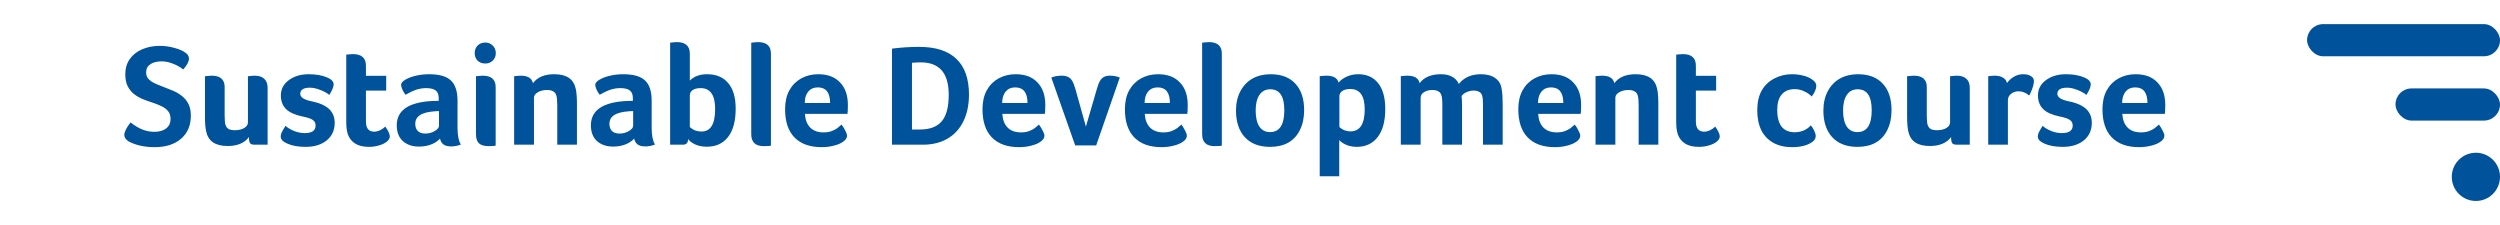 <svg width="311" height="28" viewBox="0 0 311 28" fill="none" xmlns="http://www.w3.org/2000/svg">
<path d="M16.235 15.228C16.775 15.648 17.279 15.948 17.747 16.128C18.215 16.308 18.701 16.398 19.205 16.398C19.817 16.398 20.303 16.26 20.663 15.984C21.035 15.696 21.221 15.294 21.221 14.778C21.209 14.358 21.095 14.028 20.879 13.788C20.663 13.536 20.375 13.332 20.015 13.176C19.667 13.008 19.283 12.858 18.863 12.726C18.479 12.606 18.095 12.468 17.711 12.312C17.327 12.144 16.973 11.934 16.649 11.682C16.337 11.43 16.079 11.106 15.875 10.71C15.683 10.314 15.587 9.822 15.587 9.234C15.587 8.502 15.773 7.872 16.145 7.344C16.517 6.816 17.027 6.414 17.675 6.138C18.335 5.85 19.067 5.706 19.871 5.706C20.495 5.706 21.101 5.79 21.689 5.958C22.277 6.114 22.715 6.3 23.003 6.516C23.339 6.708 23.507 6.978 23.507 7.326C23.507 7.482 23.441 7.686 23.309 7.938C23.177 8.178 23.003 8.412 22.787 8.64C22.415 8.34 21.989 8.1 21.509 7.92C21.029 7.728 20.561 7.632 20.105 7.632C19.517 7.632 19.049 7.752 18.701 7.992C18.353 8.22 18.179 8.556 18.179 9C18.179 9.24 18.233 9.456 18.341 9.648C18.461 9.84 18.653 10.02 18.917 10.188C19.181 10.356 19.673 10.572 20.393 10.836C20.777 10.98 21.167 11.136 21.563 11.304C21.959 11.472 22.319 11.688 22.643 11.952C22.967 12.204 23.231 12.528 23.435 12.924C23.639 13.308 23.741 13.794 23.741 14.382C23.741 15.606 23.333 16.566 22.517 17.262C21.713 17.958 20.615 18.306 19.223 18.306C18.575 18.306 17.969 18.24 17.405 18.108C16.841 17.976 16.361 17.796 15.965 17.568C15.629 17.34 15.461 17.076 15.461 16.776C15.461 16.428 15.719 15.912 16.235 15.228ZM33.292 18H31.654C31.402 18 31.222 17.94 31.114 17.82C31.018 17.688 30.97 17.43 30.97 17.046C30.418 17.79 29.536 18.162 28.324 18.162C27.556 18.162 26.95 18.012 26.506 17.712C26.062 17.412 25.774 16.95 25.642 16.326C25.546 15.906 25.498 15.288 25.498 14.472V9.486C25.534 9.474 25.642 9.462 25.822 9.45C26.002 9.426 26.17 9.414 26.326 9.414C27.406 9.414 27.946 9.888 27.946 10.836V14.364C27.946 14.928 27.982 15.324 28.054 15.552C28.138 15.78 28.27 15.948 28.45 16.056C28.642 16.152 28.9 16.2 29.224 16.2C29.68 16.2 30.064 16.11 30.376 15.93C30.688 15.738 30.844 15.504 30.844 15.228V9.486C30.88 9.474 30.988 9.462 31.168 9.45C31.348 9.426 31.516 9.414 31.672 9.414C32.2 9.414 32.602 9.546 32.878 9.81C33.154 10.062 33.292 10.434 33.292 10.926V18ZM41.51 10.476C41.51 10.788 41.33 11.232 40.969 11.808C40.657 11.556 40.273 11.346 39.818 11.178C39.361 10.998 38.941 10.908 38.557 10.908C37.754 10.908 37.352 11.166 37.352 11.682C37.352 12.09 37.789 12.39 38.666 12.582C39.398 12.726 39.968 12.918 40.376 13.158C40.795 13.386 41.108 13.674 41.312 14.022C41.528 14.37 41.636 14.79 41.636 15.282C41.636 16.194 41.306 16.92 40.645 17.46C39.986 18 39.109 18.27 38.017 18.27C37.117 18.27 36.367 18.138 35.767 17.874C35.203 17.634 34.922 17.34 34.922 16.992C34.922 16.788 34.981 16.578 35.102 16.362C35.221 16.134 35.359 15.9 35.516 15.66C35.803 15.912 36.169 16.128 36.614 16.308C37.057 16.476 37.483 16.56 37.892 16.56C38.803 16.56 39.26 16.248 39.26 15.624C39.26 15.324 39.151 15.096 38.935 14.94C38.719 14.772 38.288 14.622 37.639 14.49C36.703 14.298 36.02 13.992 35.587 13.572C35.156 13.14 34.94 12.576 34.94 11.88C34.94 11.088 35.27 10.452 35.929 9.972C36.59 9.48 37.417 9.234 38.413 9.234C39.301 9.234 40.057 9.366 40.681 9.63C41.209 9.846 41.486 10.128 41.51 10.476ZM43.272 16.704C43.14 16.308 43.074 15.792 43.074 15.156V6.804L43.344 6.768C43.56 6.744 43.746 6.732 43.902 6.732C44.982 6.732 45.522 7.212 45.522 8.172V9.432H48.042V11.268H45.522V15.12C45.522 15.96 45.864 16.38 46.548 16.38C46.788 16.38 47.034 16.32 47.286 16.2C47.538 16.08 47.754 15.93 47.934 15.75C48.15 16.062 48.294 16.308 48.366 16.488C48.45 16.668 48.492 16.83 48.492 16.974C48.492 17.202 48.366 17.418 48.114 17.622C47.862 17.826 47.538 17.982 47.142 18.09C46.758 18.21 46.338 18.27 45.882 18.27C44.526 18.27 43.656 17.748 43.272 16.704ZM56.916 15.912C56.916 16.848 57.054 17.538 57.33 17.982C56.91 18.138 56.514 18.216 56.142 18.216C55.734 18.216 55.416 18.138 55.188 17.982C54.96 17.826 54.81 17.58 54.738 17.244C54.438 17.568 54.06 17.814 53.604 17.982C53.16 18.15 52.662 18.234 52.11 18.234C51.294 18.234 50.628 18.006 50.112 17.55C49.608 17.082 49.356 16.428 49.356 15.588C49.356 13.728 50.826 12.72 53.766 12.564C53.958 12.552 54.228 12.546 54.576 12.546V12.222C54.576 11.778 54.456 11.46 54.216 11.268C53.976 11.064 53.574 10.962 53.01 10.962C52.638 10.962 52.266 11.016 51.894 11.124C51.522 11.232 51.042 11.454 50.454 11.79C50.298 11.61 50.166 11.394 50.058 11.142C49.95 10.89 49.896 10.698 49.896 10.566C49.896 10.338 50.07 10.122 50.418 9.918C50.778 9.702 51.222 9.534 51.75 9.414C52.278 9.294 52.824 9.234 53.388 9.234C54.636 9.234 55.536 9.492 56.088 10.008C56.64 10.524 56.916 11.364 56.916 12.528V15.912ZM54.612 13.824C54.528 13.824 54.444 13.824 54.36 13.824C54.276 13.824 54.192 13.83 54.108 13.842C53.244 13.902 52.62 14.064 52.236 14.328C51.852 14.58 51.66 14.94 51.66 15.408C51.66 15.792 51.768 16.092 51.984 16.308C52.2 16.512 52.512 16.614 52.92 16.614C53.34 16.614 53.724 16.512 54.072 16.308C54.432 16.092 54.612 15.876 54.612 15.66V13.824ZM61.66 18.108C61.577 18.156 61.288 18.18 60.797 18.18C60.233 18.18 59.825 18.06 59.572 17.82C59.333 17.58 59.212 17.202 59.212 16.686V9.486C59.248 9.474 59.356 9.462 59.536 9.45C59.717 9.426 59.885 9.414 60.041 9.414C61.12 9.414 61.66 9.888 61.66 10.836V18.108ZM61.678 6.606C61.678 6.978 61.553 7.29 61.3 7.542C61.048 7.782 60.736 7.902 60.364 7.902C59.98 7.902 59.663 7.782 59.41 7.542C59.17 7.29 59.05 6.978 59.05 6.606C59.05 6.234 59.17 5.922 59.41 5.67C59.663 5.418 59.98 5.292 60.364 5.292C60.736 5.292 61.048 5.418 61.3 5.67C61.553 5.922 61.678 6.234 61.678 6.606ZM66.425 18H63.959V9.486L64.175 9.45C64.367 9.426 64.565 9.414 64.769 9.414C65.657 9.414 66.167 9.726 66.299 10.35C66.851 9.606 67.733 9.234 68.945 9.234C69.713 9.234 70.319 9.384 70.763 9.684C71.207 9.984 71.495 10.446 71.627 11.07C71.723 11.49 71.771 12.108 71.771 12.924V18H69.323V13.032C69.323 12.468 69.281 12.072 69.197 11.844C69.125 11.616 68.993 11.454 68.801 11.358C68.621 11.25 68.369 11.196 68.045 11.196C67.589 11.196 67.205 11.292 66.893 11.484C66.581 11.664 66.425 11.892 66.425 12.168V18ZM81.068 15.912C81.068 16.848 81.206 17.538 81.482 17.982C81.062 18.138 80.666 18.216 80.294 18.216C79.886 18.216 79.568 18.138 79.34 17.982C79.112 17.826 78.962 17.58 78.89 17.244C78.59 17.568 78.212 17.814 77.756 17.982C77.312 18.15 76.814 18.234 76.262 18.234C75.446 18.234 74.78 18.006 74.264 17.55C73.76 17.082 73.508 16.428 73.508 15.588C73.508 13.728 74.978 12.72 77.918 12.564C78.11 12.552 78.38 12.546 78.728 12.546V12.222C78.728 11.778 78.608 11.46 78.368 11.268C78.128 11.064 77.726 10.962 77.162 10.962C76.79 10.962 76.418 11.016 76.046 11.124C75.674 11.232 75.194 11.454 74.606 11.79C74.45 11.61 74.318 11.394 74.21 11.142C74.102 10.89 74.048 10.698 74.048 10.566C74.048 10.338 74.222 10.122 74.57 9.918C74.93 9.702 75.374 9.534 75.902 9.414C76.43 9.294 76.976 9.234 77.54 9.234C78.788 9.234 79.688 9.492 80.24 10.008C80.792 10.524 81.068 11.364 81.068 12.528V15.912ZM78.764 13.824C78.68 13.824 78.596 13.824 78.512 13.824C78.428 13.824 78.344 13.83 78.26 13.842C77.396 13.902 76.772 14.064 76.388 14.328C76.004 14.58 75.812 14.94 75.812 15.408C75.812 15.792 75.92 16.092 76.136 16.308C76.352 16.512 76.664 16.614 77.072 16.614C77.492 16.614 77.876 16.512 78.224 16.308C78.584 16.092 78.764 15.876 78.764 15.66V13.824ZM85.813 10.026C86.341 9.498 87.055 9.234 87.955 9.234C89.095 9.234 89.971 9.6 90.583 10.332C91.207 11.064 91.519 12.126 91.519 13.518C91.519 15.054 91.201 16.23 90.565 17.046C89.941 17.85 89.059 18.252 87.919 18.252C87.403 18.252 86.935 18.162 86.515 17.982C86.095 17.79 85.789 17.562 85.597 17.298C85.597 17.766 85.381 18 84.949 18H83.365V5.31C83.389 5.298 83.491 5.286 83.671 5.274C83.863 5.25 84.037 5.238 84.193 5.238C85.273 5.238 85.813 5.718 85.813 6.678V10.026ZM88.963 13.554C88.963 11.826 88.363 10.962 87.163 10.962C86.731 10.962 86.395 11.046 86.155 11.214C85.927 11.37 85.813 11.598 85.813 11.898V15.804C85.981 15.972 86.191 16.11 86.443 16.218C86.707 16.314 86.977 16.362 87.253 16.362C87.829 16.362 88.255 16.134 88.531 15.678C88.819 15.222 88.963 14.514 88.963 13.554ZM95.903 18.108C95.795 18.156 95.495 18.18 95.003 18.18C93.971 18.18 93.455 17.682 93.455 16.686V5.31C93.491 5.298 93.599 5.286 93.779 5.274C93.959 5.25 94.127 5.238 94.283 5.238C95.363 5.238 95.903 5.712 95.903 6.66V18.108ZM102.453 16.47C102.849 16.47 103.185 16.416 103.461 16.308C103.749 16.2 103.989 16.074 104.181 15.93C104.373 15.774 104.541 15.63 104.685 15.498C104.865 15.726 105.021 15.978 105.153 16.254C105.297 16.518 105.369 16.728 105.369 16.884C105.369 17.148 105.219 17.388 104.919 17.604C104.631 17.82 104.247 17.988 103.767 18.108C103.287 18.24 102.771 18.306 102.219 18.306C100.755 18.306 99.627 17.904 98.835 17.1C98.055 16.296 97.665 15.126 97.665 13.59C97.665 12.678 97.839 11.898 98.187 11.25C98.547 10.602 99.039 10.104 99.663 9.756C100.299 9.408 101.007 9.234 101.787 9.234C102.963 9.234 103.869 9.576 104.505 10.26C105.153 10.932 105.477 11.862 105.477 13.05C105.477 13.626 105.459 13.998 105.423 14.166H100.131C100.179 14.91 100.401 15.48 100.797 15.876C101.193 16.272 101.745 16.47 102.453 16.47ZM103.263 12.816C103.263 11.52 102.753 10.872 101.733 10.872C101.229 10.872 100.833 11.046 100.545 11.394C100.257 11.742 100.113 12.216 100.113 12.816H103.263ZM120.541 11.772C120.541 13.044 120.307 14.154 119.839 15.102C119.371 16.05 118.705 16.77 117.841 17.262C116.989 17.754 115.975 18 114.799 18H110.965V6.048C112.081 5.904 113.209 5.832 114.349 5.832C116.401 5.832 117.943 6.33 118.975 7.326C120.019 8.322 120.541 9.804 120.541 11.772ZM118.021 11.808C118.021 10.44 117.733 9.426 117.157 8.766C116.581 8.094 115.705 7.758 114.529 7.758C114.193 7.758 113.833 7.776 113.449 7.812V16.11H114.439C115.675 16.11 116.581 15.768 117.157 15.084C117.733 14.4 118.021 13.308 118.021 11.808ZM127.01 16.47C127.406 16.47 127.742 16.416 128.018 16.308C128.306 16.2 128.546 16.074 128.738 15.93C128.93 15.774 129.098 15.63 129.242 15.498C129.422 15.726 129.578 15.978 129.71 16.254C129.854 16.518 129.926 16.728 129.926 16.884C129.926 17.148 129.776 17.388 129.476 17.604C129.188 17.82 128.804 17.988 128.324 18.108C127.844 18.24 127.328 18.306 126.776 18.306C125.312 18.306 124.184 17.904 123.392 17.1C122.612 16.296 122.222 15.126 122.222 13.59C122.222 12.678 122.396 11.898 122.744 11.25C123.104 10.602 123.596 10.104 124.22 9.756C124.856 9.408 125.564 9.234 126.344 9.234C127.52 9.234 128.426 9.576 129.062 10.26C129.71 10.932 130.034 11.862 130.034 13.05C130.034 13.626 130.016 13.998 129.98 14.166H124.688C124.736 14.91 124.958 15.48 125.354 15.876C125.75 16.272 126.302 16.47 127.01 16.47ZM127.82 12.816C127.82 11.52 127.31 10.872 126.29 10.872C125.786 10.872 125.39 11.046 125.102 11.394C124.814 11.742 124.67 12.216 124.67 12.816H127.82ZM136.364 18.09H133.754L130.784 9.648C131.168 9.492 131.6 9.414 132.08 9.414C132.38 9.414 132.632 9.462 132.836 9.558C133.052 9.654 133.226 9.81 133.358 10.026C133.502 10.242 133.646 10.602 133.79 11.106L135.086 15.75L136.454 11.052C136.574 10.62 136.7 10.296 136.832 10.08C136.964 9.852 137.126 9.684 137.318 9.576C137.522 9.468 137.774 9.414 138.074 9.414C138.53 9.414 138.938 9.492 139.298 9.648L136.364 18.09ZM144.728 16.47C145.124 16.47 145.46 16.416 145.736 16.308C146.024 16.2 146.264 16.074 146.456 15.93C146.648 15.774 146.816 15.63 146.96 15.498C147.14 15.726 147.296 15.978 147.428 16.254C147.572 16.518 147.644 16.728 147.644 16.884C147.644 17.148 147.494 17.388 147.194 17.604C146.906 17.82 146.522 17.988 146.042 18.108C145.562 18.24 145.046 18.306 144.494 18.306C143.03 18.306 141.902 17.904 141.11 17.1C140.33 16.296 139.94 15.126 139.94 13.59C139.94 12.678 140.114 11.898 140.462 11.25C140.822 10.602 141.314 10.104 141.938 9.756C142.574 9.408 143.282 9.234 144.062 9.234C145.238 9.234 146.144 9.576 146.78 10.26C147.428 10.932 147.752 11.862 147.752 13.05C147.752 13.626 147.734 13.998 147.698 14.166H142.406C142.454 14.91 142.676 15.48 143.072 15.876C143.468 16.272 144.02 16.47 144.728 16.47ZM145.538 12.816C145.538 11.52 145.028 10.872 144.008 10.872C143.504 10.872 143.108 11.046 142.82 11.394C142.532 11.742 142.388 12.216 142.388 12.816H145.538ZM151.995 18.108C151.887 18.156 151.587 18.18 151.095 18.18C150.063 18.18 149.547 17.682 149.547 16.686V5.31C149.583 5.298 149.691 5.286 149.871 5.274C150.051 5.25 150.219 5.238 150.375 5.238C151.455 5.238 151.995 5.712 151.995 6.66V18.108ZM162.235 13.698C162.235 14.646 162.061 15.468 161.713 16.164C161.377 16.86 160.891 17.388 160.255 17.748C159.631 18.096 158.875 18.27 157.987 18.27C156.643 18.27 155.599 17.868 154.855 17.064C154.123 16.26 153.757 15.156 153.757 13.752C153.757 12.84 153.937 12.042 154.297 11.358C154.669 10.662 155.173 10.134 155.809 9.774C156.457 9.414 157.207 9.234 158.059 9.234C159.403 9.234 160.435 9.63 161.155 10.422C161.875 11.202 162.235 12.294 162.235 13.698ZM159.769 13.716C159.769 11.976 159.187 11.106 158.023 11.106C157.435 11.106 156.985 11.34 156.673 11.808C156.361 12.276 156.205 12.918 156.205 13.734C156.205 14.598 156.355 15.264 156.655 15.732C156.967 16.2 157.411 16.434 157.987 16.434C159.175 16.434 159.769 15.528 159.769 13.716ZM166.512 10.278C166.776 9.966 167.124 9.714 167.556 9.522C167.988 9.33 168.456 9.234 168.96 9.234C170.028 9.234 170.856 9.606 171.444 10.35C172.032 11.094 172.326 12.162 172.326 13.554C172.326 15.078 172.008 16.248 171.372 17.064C170.748 17.868 169.878 18.27 168.762 18.27C168.426 18.27 168.114 18.228 167.826 18.144C167.538 18.06 167.28 17.946 167.052 17.802C166.824 17.658 166.674 17.526 166.602 17.406V21.924H164.172V9.486L164.388 9.45C164.58 9.426 164.778 9.414 164.982 9.414C165.87 9.414 166.38 9.702 166.512 10.278ZM169.77 13.608C169.77 11.916 169.17 11.07 167.97 11.07C167.55 11.07 167.22 11.154 166.98 11.322C166.74 11.478 166.62 11.7 166.62 11.988V15.804C166.776 15.96 166.98 16.092 167.232 16.2C167.484 16.296 167.736 16.344 167.988 16.344C169.176 16.344 169.77 15.432 169.77 13.608ZM176.727 18H174.261V9.486L174.477 9.45C174.669 9.426 174.867 9.414 175.071 9.414C175.959 9.414 176.469 9.726 176.601 10.35C177.153 9.606 178.035 9.234 179.247 9.234C179.811 9.234 180.273 9.336 180.633 9.54C181.005 9.732 181.287 10.032 181.479 10.44C182.127 9.636 183.039 9.234 184.215 9.234C184.971 9.234 185.571 9.396 186.015 9.72C186.459 10.032 186.723 10.482 186.807 11.07C186.891 11.586 186.933 12.204 186.933 12.924V18H184.485V13.032C184.485 12.48 184.449 12.102 184.377 11.898C184.317 11.682 184.197 11.526 184.017 11.43C183.849 11.322 183.609 11.268 183.297 11.268C183.009 11.268 182.721 11.334 182.433 11.466C182.145 11.598 181.941 11.76 181.821 11.952C181.857 12.288 181.875 12.642 181.875 13.014V18H179.427V13.032C179.427 12.444 179.385 12.042 179.301 11.826C179.229 11.61 179.103 11.454 178.923 11.358C178.743 11.25 178.491 11.196 178.167 11.196C177.747 11.196 177.399 11.292 177.123 11.484C176.859 11.664 176.727 11.892 176.727 12.168V18ZM193.666 16.47C194.062 16.47 194.398 16.416 194.674 16.308C194.962 16.2 195.202 16.074 195.394 15.93C195.586 15.774 195.754 15.63 195.898 15.498C196.078 15.726 196.234 15.978 196.366 16.254C196.51 16.518 196.582 16.728 196.582 16.884C196.582 17.148 196.432 17.388 196.132 17.604C195.844 17.82 195.46 17.988 194.98 18.108C194.5 18.24 193.984 18.306 193.432 18.306C191.968 18.306 190.84 17.904 190.048 17.1C189.268 16.296 188.878 15.126 188.878 13.59C188.878 12.678 189.052 11.898 189.4 11.25C189.76 10.602 190.252 10.104 190.876 9.756C191.512 9.408 192.22 9.234 193 9.234C194.176 9.234 195.082 9.576 195.718 10.26C196.366 10.932 196.69 11.862 196.69 13.05C196.69 13.626 196.672 13.998 196.636 14.166H191.344C191.392 14.91 191.614 15.48 192.01 15.876C192.406 16.272 192.958 16.47 193.666 16.47ZM194.476 12.816C194.476 11.52 193.966 10.872 192.946 10.872C192.442 10.872 192.046 11.046 191.758 11.394C191.47 11.742 191.326 12.216 191.326 12.816H194.476ZM200.95 18H198.484V9.486L198.7 9.45C198.892 9.426 199.09 9.414 199.294 9.414C200.182 9.414 200.692 9.726 200.824 10.35C201.376 9.606 202.258 9.234 203.47 9.234C204.238 9.234 204.844 9.384 205.288 9.684C205.732 9.984 206.02 10.446 206.152 11.07C206.248 11.49 206.296 12.108 206.296 12.924V18H203.848V13.032C203.848 12.468 203.806 12.072 203.722 11.844C203.65 11.616 203.518 11.454 203.326 11.358C203.146 11.25 202.894 11.196 202.57 11.196C202.114 11.196 201.73 11.292 201.418 11.484C201.106 11.664 200.95 11.892 200.95 12.168V18ZM208.717 16.704C208.585 16.308 208.519 15.792 208.519 15.156V6.804L208.789 6.768C209.005 6.744 209.191 6.732 209.347 6.732C210.427 6.732 210.967 7.212 210.967 8.172V9.432H213.487V11.268H210.967V15.12C210.967 15.96 211.309 16.38 211.993 16.38C212.233 16.38 212.479 16.32 212.731 16.2C212.983 16.08 213.199 15.93 213.379 15.75C213.595 16.062 213.739 16.308 213.811 16.488C213.895 16.668 213.937 16.83 213.937 16.974C213.937 17.202 213.811 17.418 213.559 17.622C213.307 17.826 212.983 17.982 212.587 18.09C212.203 18.21 211.783 18.27 211.327 18.27C209.971 18.27 209.101 17.748 208.717 16.704ZM223.265 16.452C223.673 16.452 224.057 16.374 224.417 16.218C224.777 16.05 225.059 15.84 225.263 15.588C225.407 15.744 225.545 15.96 225.677 16.236C225.809 16.512 225.875 16.74 225.875 16.92C225.875 17.196 225.749 17.43 225.497 17.622C224.897 18.078 224.039 18.306 222.923 18.306C222.035 18.306 221.261 18.126 220.601 17.766C219.941 17.394 219.443 16.872 219.107 16.2C218.771 15.516 218.603 14.688 218.603 13.716C218.603 12.756 218.783 11.946 219.143 11.286C219.515 10.626 220.037 10.122 220.709 9.774C221.381 9.414 222.119 9.234 222.923 9.234C223.403 9.234 223.853 9.288 224.273 9.396C224.693 9.492 225.047 9.636 225.335 9.828C225.563 9.972 225.719 10.11 225.803 10.242C225.899 10.374 225.947 10.53 225.947 10.71C225.947 10.878 225.893 11.088 225.785 11.34C225.677 11.58 225.539 11.802 225.371 12.006C225.131 11.742 224.819 11.526 224.435 11.358C224.063 11.178 223.679 11.088 223.283 11.088C222.563 11.088 222.017 11.31 221.645 11.754C221.273 12.186 221.087 12.828 221.087 13.68C221.087 14.58 221.267 15.27 221.627 15.75C221.999 16.218 222.545 16.452 223.265 16.452ZM235.307 13.698C235.307 14.646 235.133 15.468 234.785 16.164C234.449 16.86 233.963 17.388 233.327 17.748C232.703 18.096 231.947 18.27 231.059 18.27C229.715 18.27 228.671 17.868 227.927 17.064C227.195 16.26 226.829 15.156 226.829 13.752C226.829 12.84 227.009 12.042 227.369 11.358C227.741 10.662 228.245 10.134 228.881 9.774C229.529 9.414 230.279 9.234 231.131 9.234C232.475 9.234 233.507 9.63 234.227 10.422C234.947 11.202 235.307 12.294 235.307 13.698ZM232.841 13.716C232.841 11.976 232.259 11.106 231.095 11.106C230.507 11.106 230.057 11.34 229.745 11.808C229.433 12.276 229.277 12.918 229.277 13.734C229.277 14.598 229.427 15.264 229.727 15.732C230.039 16.2 230.483 16.434 231.059 16.434C232.247 16.434 232.841 15.528 232.841 13.716ZM245.038 18H243.4C243.148 18 242.968 17.94 242.86 17.82C242.764 17.688 242.716 17.43 242.716 17.046C242.164 17.79 241.282 18.162 240.07 18.162C239.302 18.162 238.696 18.012 238.252 17.712C237.808 17.412 237.52 16.95 237.388 16.326C237.292 15.906 237.244 15.288 237.244 14.472V9.486C237.28 9.474 237.388 9.462 237.568 9.45C237.748 9.426 237.916 9.414 238.072 9.414C239.152 9.414 239.692 9.888 239.692 10.836V14.364C239.692 14.928 239.728 15.324 239.8 15.552C239.884 15.78 240.016 15.948 240.196 16.056C240.388 16.152 240.646 16.2 240.97 16.2C241.426 16.2 241.81 16.11 242.122 15.93C242.434 15.738 242.59 15.504 242.59 15.228V9.486C242.626 9.474 242.734 9.462 242.914 9.45C243.094 9.426 243.262 9.414 243.418 9.414C243.946 9.414 244.348 9.546 244.624 9.81C244.9 10.062 245.038 10.434 245.038 10.926V18ZM249.674 10.332C249.902 10.008 250.19 9.744 250.538 9.54C250.898 9.336 251.27 9.234 251.654 9.234C252.074 9.234 252.404 9.312 252.644 9.468C252.896 9.612 253.022 9.822 253.022 10.098C253.022 10.242 252.992 10.422 252.932 10.638C252.884 10.842 252.812 11.058 252.716 11.286C252.632 11.502 252.536 11.7 252.428 11.88C252.2 11.688 251.984 11.556 251.78 11.484C251.576 11.4 251.348 11.358 251.096 11.358C250.736 11.358 250.424 11.466 250.16 11.682C249.908 11.898 249.782 12.156 249.782 12.456V18H247.334V9.486L247.55 9.45C247.742 9.426 247.94 9.414 248.144 9.414C248.552 9.414 248.888 9.492 249.152 9.648C249.428 9.804 249.602 10.032 249.674 10.332ZM260.094 10.476C260.094 10.788 259.914 11.232 259.554 11.808C259.242 11.556 258.858 11.346 258.402 11.178C257.946 10.998 257.526 10.908 257.142 10.908C256.338 10.908 255.936 11.166 255.936 11.682C255.936 12.09 256.374 12.39 257.25 12.582C257.982 12.726 258.552 12.918 258.96 13.158C259.38 13.386 259.692 13.674 259.896 14.022C260.112 14.37 260.22 14.79 260.22 15.282C260.22 16.194 259.89 16.92 259.23 17.46C258.57 18 257.694 18.27 256.602 18.27C255.702 18.27 254.952 18.138 254.352 17.874C253.788 17.634 253.506 17.34 253.506 16.992C253.506 16.788 253.566 16.578 253.686 16.362C253.806 16.134 253.944 15.9 254.1 15.66C254.388 15.912 254.754 16.128 255.198 16.308C255.642 16.476 256.068 16.56 256.476 16.56C257.388 16.56 257.844 16.248 257.844 15.624C257.844 15.324 257.736 15.096 257.52 14.94C257.304 14.772 256.872 14.622 256.224 14.49C255.288 14.298 254.604 13.992 254.172 13.572C253.74 13.14 253.524 12.576 253.524 11.88C253.524 11.088 253.854 10.452 254.514 9.972C255.174 9.48 256.002 9.234 256.998 9.234C257.886 9.234 258.642 9.366 259.266 9.63C259.794 9.846 260.07 10.128 260.094 10.476ZM266.334 16.47C266.73 16.47 267.066 16.416 267.342 16.308C267.63 16.2 267.87 16.074 268.062 15.93C268.254 15.774 268.422 15.63 268.566 15.498C268.746 15.726 268.902 15.978 269.034 16.254C269.178 16.518 269.25 16.728 269.25 16.884C269.25 17.148 269.1 17.388 268.8 17.604C268.512 17.82 268.128 17.988 267.648 18.108C267.168 18.24 266.652 18.306 266.1 18.306C264.636 18.306 263.508 17.904 262.716 17.1C261.936 16.296 261.546 15.126 261.546 13.59C261.546 12.678 261.72 11.898 262.068 11.25C262.428 10.602 262.92 10.104 263.544 9.756C264.18 9.408 264.888 9.234 265.668 9.234C266.844 9.234 267.75 9.576 268.386 10.26C269.034 10.932 269.358 11.862 269.358 13.05C269.358 13.626 269.34 13.998 269.304 14.166H264.012C264.06 14.91 264.282 15.48 264.678 15.876C265.074 16.272 265.626 16.47 266.334 16.47ZM267.144 12.816C267.144 11.52 266.634 10.872 265.614 10.872C265.11 10.872 264.714 11.046 264.426 11.394C264.138 11.742 263.994 12.216 263.994 12.816H267.144Z" fill="#00529B"/>
<path d="M308 19C306.343 19 305 20.343 305 22C305 23.657 306.343 25 308 25C309.657 25 311 23.657 311 22C311 20.343 309.657 19 308 19Z" fill="#00529B"/>
<rect x="287" y="3" width="24" height="4" rx="2" fill="#00529B"/>
<rect x="298" y="11" width="13" height="4" rx="2" fill="#00529B"/>
</svg>

